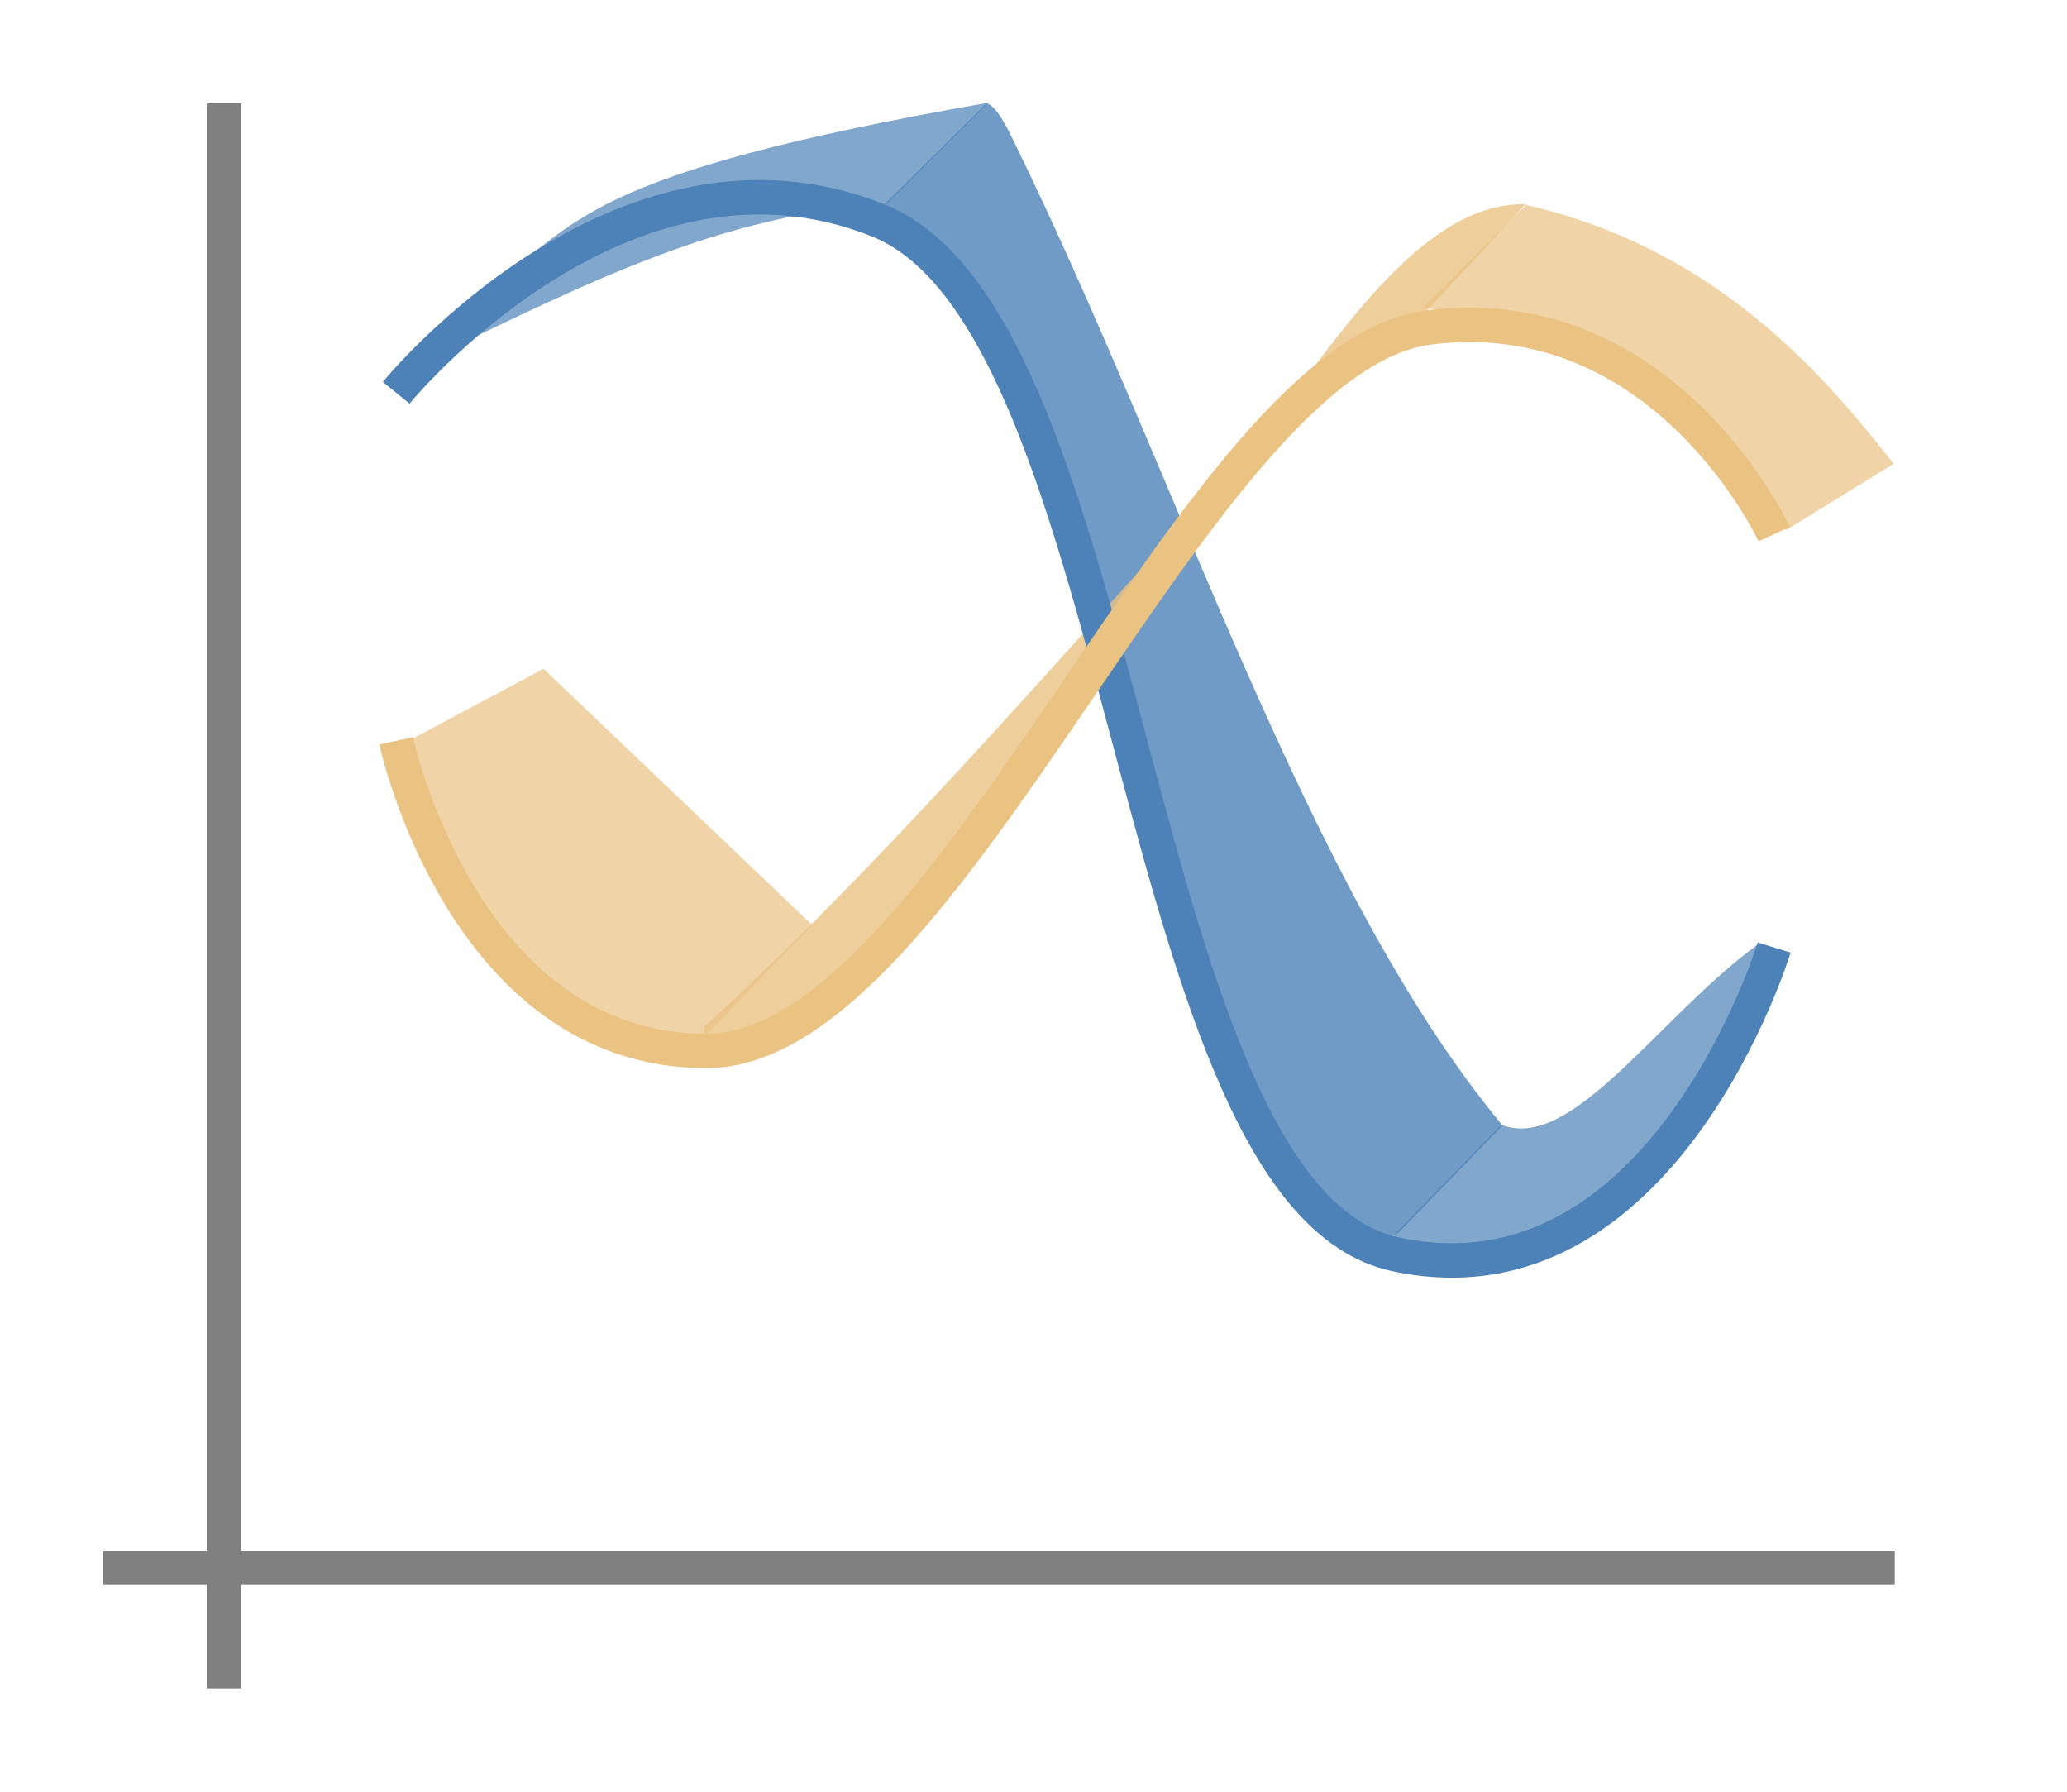 <svg xmlns="http://www.w3.org/2000/svg" width="60" height="52" viewBox="0 0 60 52"><path fill="#fff" d="m0 0h60v52h-60z"/><path fill="gray" d="m3 45h52v1h-52z"/><path fill="gray" d="m6 3h1v46h-1z"/><g fill="#4d82b8"><path d="m14.191 8.303c2.67-1.783 2.499-3.224 14.505-5.325l-2.978 2.955c-5.352.29-9.797 2.902-14.433 5.022z" opacity=".7"/><path d="m28.636 3c.297.056.648.806.798 1.113 4.785 9.769 8.481 21.697 14.182 28.552l-3.045 3.134c-5.005 2.123-7.728-16.698-11.551-25.426l-3.351-4.44z" opacity=".8"/><path d="m43.58 32.643c2.053.804 4.523-3.083 7.426-5.22l.145.165c-4.084 10.178-7.656 9.228-10.929 8.501z" opacity=".7"/></g><g fill="#eac282"><path d="m44.295 5.947c5.608 1.282 8.725 5.045 10.674 7.513l-3.126 1.927c-2.509-2.935-5.236-5.978-10.548-6.44z" opacity=".7"/><path d="m20.433 30.232c.952-.515 1.603-.122 2.352-.803.832-.756 1.688-1.176 2.447-1.948 10.04-10.215 13.888-21.663 19.053-21.553l-2.842 3.063-3.682 2.42c-5.772 6.215-11.543 13.141-17.315 18.383z" opacity=".8"/><path d="m15.776 19.409 7.793 7.43-3.126 3.253c-5.538-.169-7.407-4.008-8.466-8.656z" opacity=".7"/></g><g fill="none"><path stroke="#4d82b8" d="m11.5 11.4s6.514-8.008 14-5 7.232 28.316 15 30 11-8.9 11-8.9"/><path stroke="#eac282" d="m11.5 21.5s1.929 9 9 9 14.159-20.157 21-21 10 6 10 6"/></g></svg>